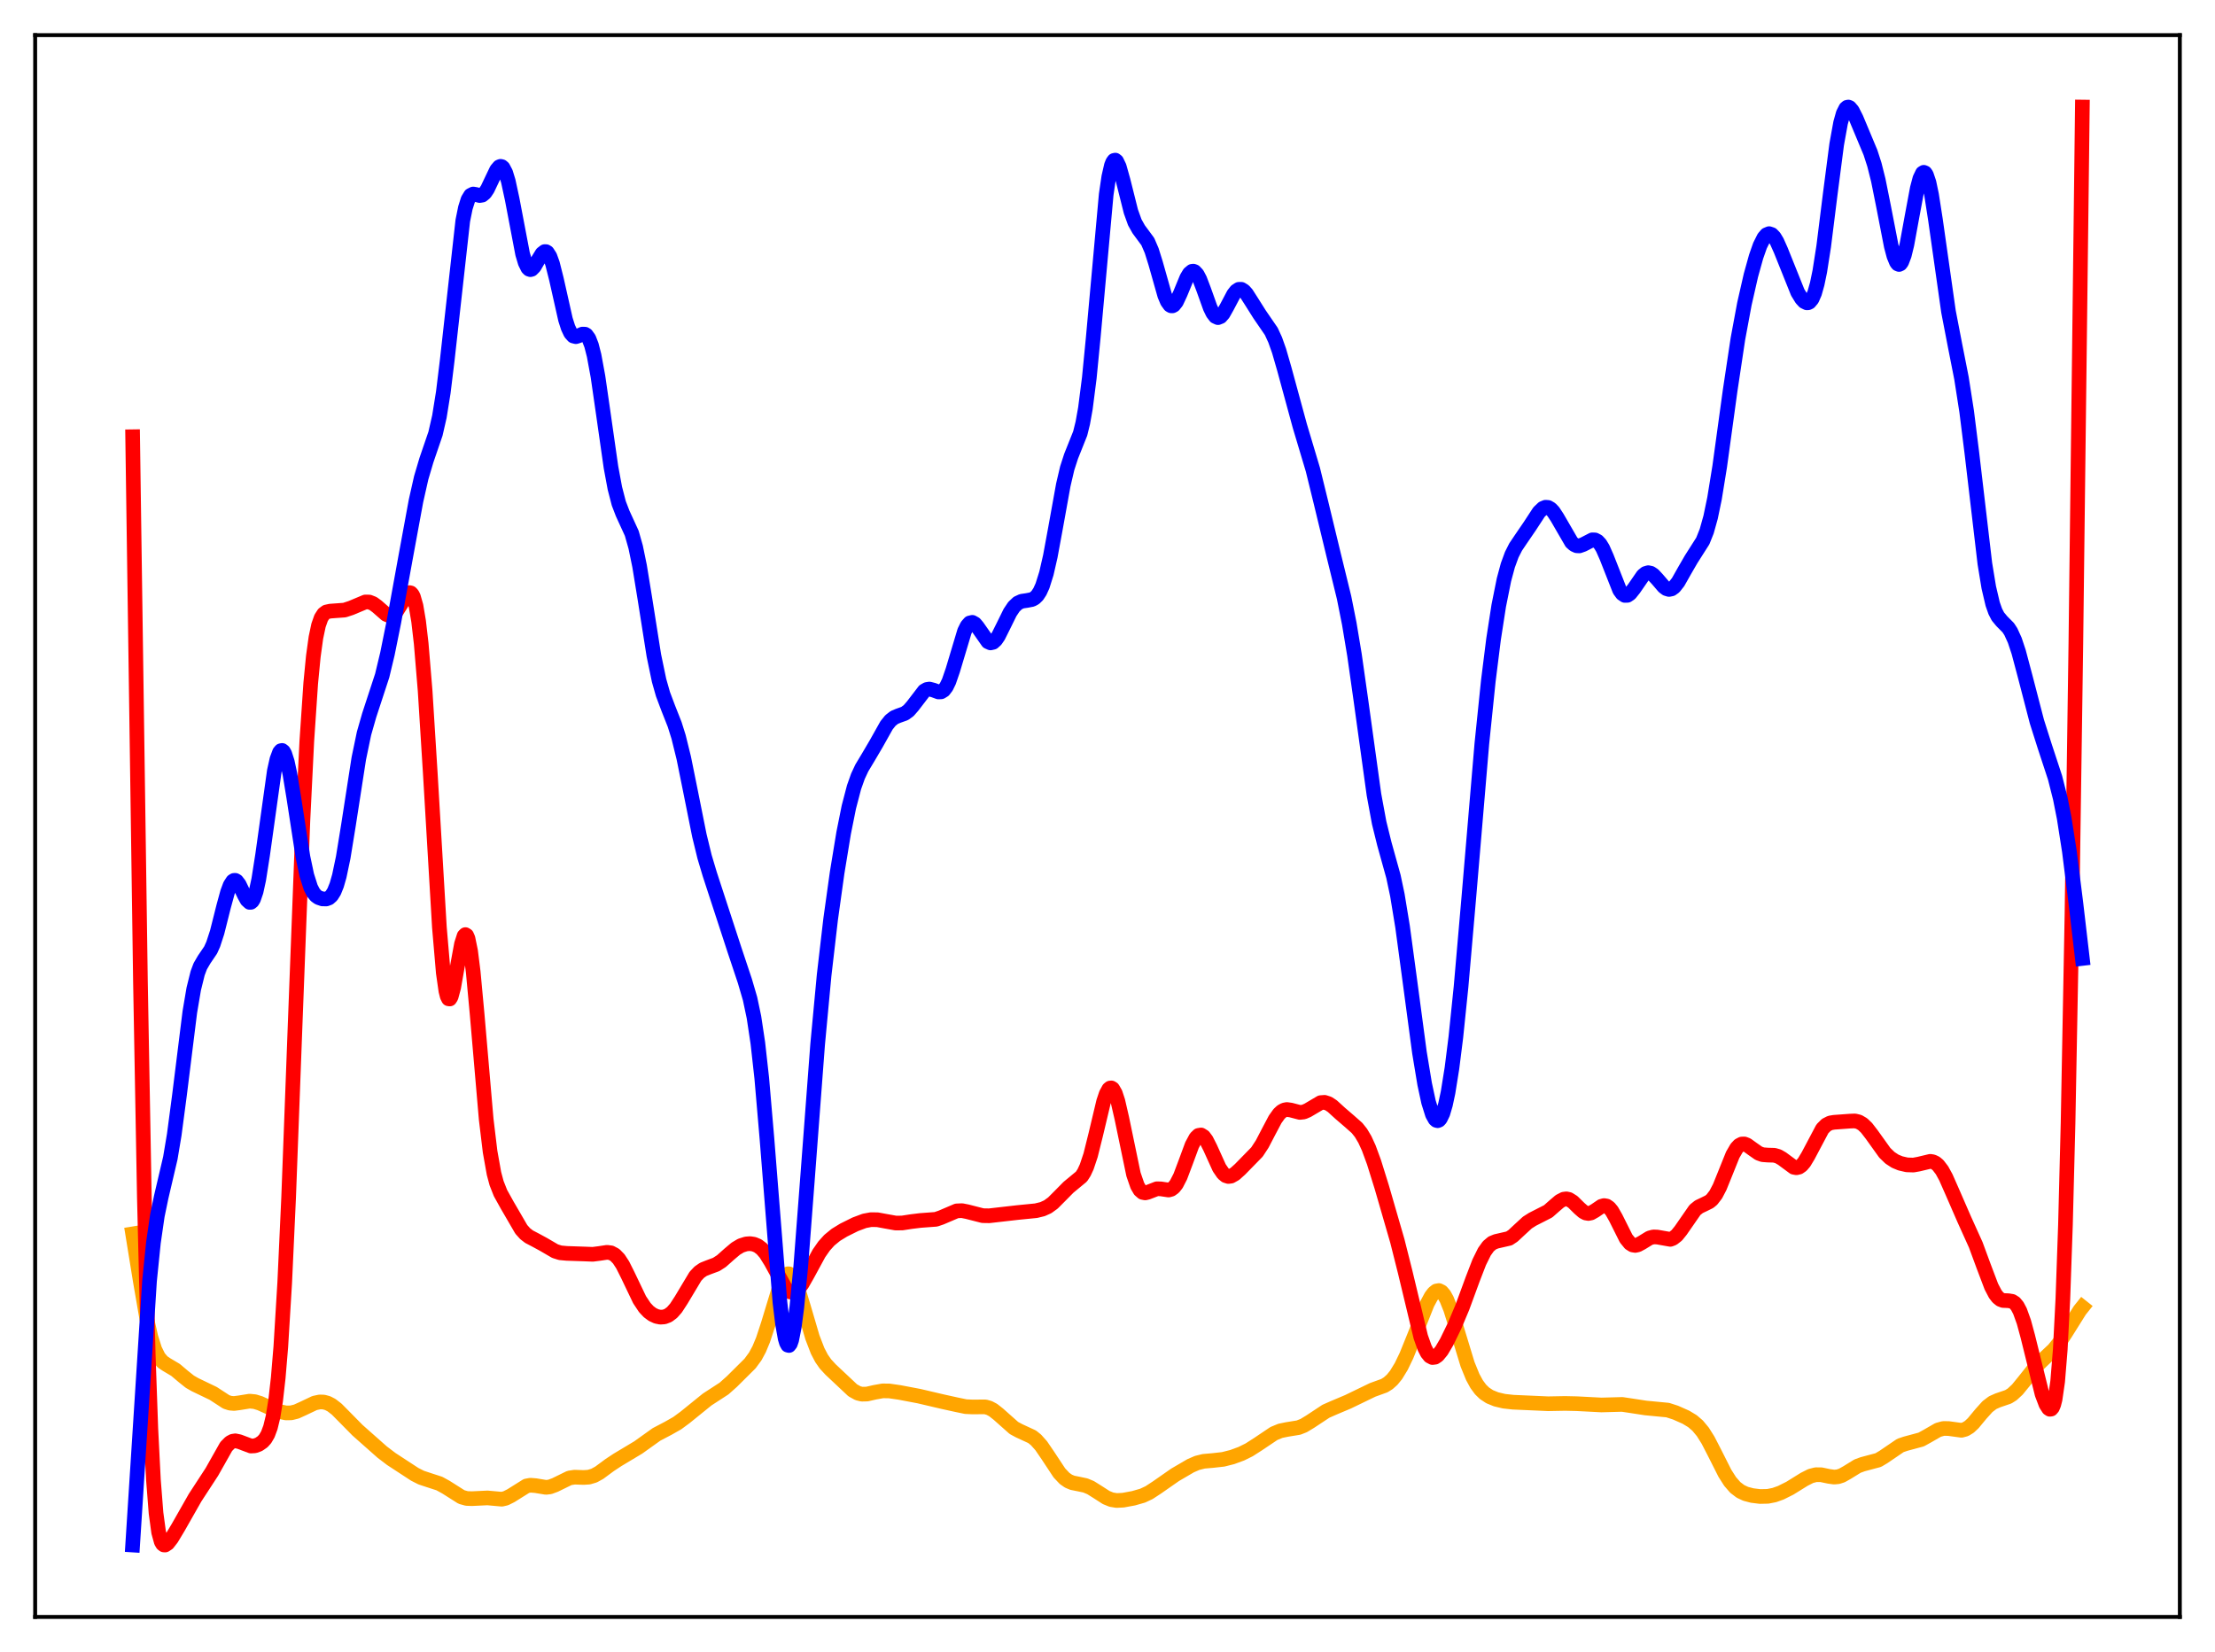 <?xml version="1.0" encoding="utf-8" standalone="no"?>
<!DOCTYPE svg PUBLIC "-//W3C//DTD SVG 1.1//EN"
  "http://www.w3.org/Graphics/SVG/1.1/DTD/svg11.dtd">
<svg xmlns:xlink="http://www.w3.org/1999/xlink" width="453.6pt" height="338.4pt" viewBox="0 0 453.6 338.4" xmlns="http://www.w3.org/2000/svg" version="1.1">
 <defs>
  <style type="text/css">*{stroke-linejoin: round; stroke-linecap: butt}</style>
 </defs>
 <g id="figure_1">
  <g id="patch_1">
   <path d="M 0 338.4 
L 453.6 338.4 
L 453.6 0 
L 0 0 
z
" style="fill: #ffffff"/>
  </g>
  <g id="axes_1">
   <g id="patch_2">
    <path d="M 7.2 331.2 
L 446.4 331.2 
L 446.4 7.2 
L 7.2 7.2 
z
" style="fill: #ffffff"/>
   </g>
   <g id="matplotlib.axis_1"/>
   <g id="matplotlib.axis_2"/>
   <g id="line2d_1">
    <path d="M 27.164 252.736 
L 28.761 262.588 
L 30.092 270.291 
L 30.89 273.851 
L 31.689 276.403 
L 32.487 278.025 
L 33.286 278.955 
L 34.084 279.496 
L 35.948 280.604 
L 37.545 281.954 
L 38.876 283.016 
L 39.94 283.628 
L 43.667 285.419 
L 46.329 287.156 
L 47.127 287.413 
L 47.926 287.482 
L 48.991 287.345 
L 51.12 287.001 
L 52.185 287.108 
L 53.249 287.437 
L 55.645 288.52 
L 57.242 289.138 
L 58.573 289.416 
L 59.638 289.396 
L 60.703 289.13 
L 62.033 288.527 
L 64.429 287.388 
L 65.494 287.163 
L 66.292 287.19 
L 67.091 287.407 
L 67.889 287.819 
L 68.954 288.644 
L 70.551 290.258 
L 73.213 292.959 
L 78.271 297.439 
L 80.134 298.856 
L 84.925 301.986 
L 86.256 302.662 
L 87.853 303.191 
L 89.983 303.882 
L 91.313 304.614 
L 94.508 306.637 
L 95.572 306.935 
L 96.637 306.975 
L 99.831 306.824 
L 102.759 307.088 
L 103.558 306.902 
L 104.623 306.372 
L 107.817 304.371 
L 108.615 304.224 
L 109.68 304.308 
L 111.809 304.659 
L 112.608 304.567 
L 113.673 304.174 
L 116.601 302.739 
L 117.665 302.574 
L 119.529 302.636 
L 120.593 302.569 
L 121.658 302.251 
L 122.723 301.665 
L 124.852 300.093 
L 126.449 299.038 
L 130.708 296.486 
L 134.435 293.82 
L 136.831 292.563 
L 138.694 291.506 
L 140.291 290.329 
L 144.816 286.665 
L 148.276 284.417 
L 149.873 282.995 
L 153.6 279.293 
L 154.665 277.843 
L 155.463 276.362 
L 156.262 274.441 
L 157.327 271.204 
L 159.722 263.315 
L 160.521 261.635 
L 161.053 261.041 
L 161.319 260.922 
L 161.585 260.924 
L 162.118 261.292 
L 162.65 262.121 
L 163.449 264.092 
L 164.513 267.604 
L 166.377 273.947 
L 167.441 276.709 
L 168.24 278.237 
L 169.039 279.38 
L 170.103 280.534 
L 174.628 284.787 
L 175.693 285.376 
L 176.492 285.574 
L 177.556 285.549 
L 179.153 285.185 
L 180.751 284.899 
L 182.081 284.909 
L 184.211 285.218 
L 188.204 285.976 
L 192.995 287.099 
L 195.923 287.745 
L 197.786 288.128 
L 199.117 288.189 
L 201.779 288.173 
L 202.577 288.401 
L 203.376 288.821 
L 204.441 289.659 
L 207.635 292.496 
L 208.7 293.069 
L 211.361 294.298 
L 212.16 294.941 
L 213.225 296.136 
L 214.556 298.085 
L 216.951 301.71 
L 218.016 302.838 
L 218.815 303.392 
L 219.613 303.724 
L 220.944 303.991 
L 222.275 304.273 
L 223.34 304.717 
L 224.671 305.549 
L 226.534 306.748 
L 227.599 307.179 
L 228.663 307.353 
L 229.994 307.288 
L 232.124 306.896 
L 233.987 306.363 
L 235.318 305.739 
L 236.915 304.692 
L 240.641 302.094 
L 243.836 300.228 
L 245.167 299.653 
L 246.497 299.324 
L 248.361 299.161 
L 250.49 298.923 
L 252.353 298.452 
L 254.217 297.765 
L 255.814 296.975 
L 257.677 295.779 
L 260.871 293.633 
L 262.202 293.082 
L 263.533 292.808 
L 265.929 292.418 
L 266.993 291.997 
L 268.324 291.189 
L 271.519 289.077 
L 273.116 288.372 
L 276.044 287.137 
L 281.101 284.692 
L 283.497 283.827 
L 284.295 283.329 
L 285.094 282.614 
L 285.892 281.634 
L 286.957 279.89 
L 288.022 277.682 
L 289.619 273.739 
L 292.281 267.038 
L 293.079 265.556 
L 293.612 264.854 
L 294.144 264.438 
L 294.676 264.347 
L 295.209 264.606 
L 295.741 265.221 
L 296.273 266.18 
L 297.072 268.178 
L 298.137 271.573 
L 300.532 279.448 
L 301.597 282.057 
L 302.396 283.521 
L 303.194 284.606 
L 303.993 285.385 
L 305.057 286.087 
L 306.388 286.63 
L 307.985 287.009 
L 309.849 287.217 
L 317.036 287.534 
L 320.496 287.47 
L 322.892 287.523 
L 327.949 287.785 
L 332.208 287.671 
L 334.071 287.95 
L 336.999 288.401 
L 341.524 288.833 
L 343.121 289.349 
L 345.251 290.295 
L 346.582 291.099 
L 347.647 292.011 
L 348.711 293.289 
L 349.776 294.983 
L 351.107 297.564 
L 353.236 301.784 
L 354.301 303.455 
L 355.366 304.681 
L 356.431 305.49 
L 357.495 305.986 
L 358.826 306.336 
L 360.423 306.534 
L 362.02 306.5 
L 363.351 306.238 
L 364.682 305.765 
L 366.545 304.833 
L 369.473 303.016 
L 370.804 302.342 
L 371.869 302.066 
L 372.934 302.074 
L 374.531 302.409 
L 375.596 302.557 
L 376.394 302.487 
L 377.193 302.225 
L 378.257 301.627 
L 380.387 300.314 
L 381.452 299.923 
L 384.646 299.073 
L 385.711 298.437 
L 389.171 296.081 
L 390.236 295.721 
L 393.43 294.862 
L 394.761 294.126 
L 396.89 292.898 
L 397.955 292.602 
L 399.02 292.612 
L 401.681 292.975 
L 402.48 292.76 
L 403.279 292.272 
L 404.077 291.527 
L 405.674 289.603 
L 407.005 288.124 
L 408.07 287.314 
L 409.135 286.841 
L 411.264 286.114 
L 412.063 285.615 
L 413.127 284.63 
L 414.458 282.997 
L 416.854 279.986 
L 418.451 278.447 
L 420.58 276.445 
L 421.645 275.125 
L 422.976 273.095 
L 425.904 268.419 
L 426.436 267.752 
L 426.436 267.752 
" clip-path="url(#p7f8f21ab51)" style="fill: none; stroke: #ffa500; stroke-width: 3; stroke-linecap: square"/>
   </g>
   <g id="line2d_2">
    <path d="M 27.164 89.456 
L 28.761 201.046 
L 29.559 245.166 
L 30.358 277.552 
L 30.89 292.642 
L 31.423 303.162 
L 31.955 309.935 
L 32.487 313.866 
L 33.02 315.805 
L 33.286 316.254 
L 33.552 316.457 
L 33.818 316.473 
L 34.351 316.124 
L 35.149 315.095 
L 36.48 312.876 
L 39.94 306.789 
L 43.401 301.475 
L 46.329 296.286 
L 47.127 295.487 
L 47.66 295.21 
L 48.192 295.13 
L 48.991 295.298 
L 51.386 296.197 
L 52.185 296.153 
L 52.983 295.866 
L 53.782 295.316 
L 54.314 294.721 
L 54.847 293.809 
L 55.379 292.385 
L 55.911 290.189 
L 56.444 286.91 
L 56.976 282.224 
L 57.508 275.84 
L 58.307 262.695 
L 59.105 245.332 
L 60.436 209.93 
L 62.033 168.038 
L 62.832 151.801 
L 63.631 139.968 
L 64.163 134.462 
L 64.695 130.606 
L 65.228 128.087 
L 65.76 126.57 
L 66.292 125.746 
L 66.825 125.355 
L 67.623 125.18 
L 70.551 124.967 
L 71.882 124.533 
L 74.81 123.304 
L 75.609 123.315 
L 76.407 123.625 
L 77.206 124.211 
L 79.069 125.84 
L 79.601 126.065 
L 80.134 126.061 
L 80.666 125.781 
L 81.199 125.224 
L 81.997 123.962 
L 83.328 121.739 
L 83.86 121.388 
L 84.127 121.454 
L 84.393 121.725 
L 84.659 122.235 
L 85.191 124.096 
L 85.724 127.252 
L 86.256 131.84 
L 87.055 141.449 
L 88.119 158.437 
L 89.983 189.953 
L 90.781 199.271 
L 91.313 202.997 
L 91.58 204.056 
L 91.846 204.589 
L 92.112 204.626 
L 92.378 204.209 
L 92.911 202.252 
L 93.709 197.697 
L 94.508 193.352 
L 95.04 191.698 
L 95.306 191.436 
L 95.572 191.605 
L 95.839 192.225 
L 96.371 194.815 
L 96.903 199.055 
L 97.702 207.665 
L 99.565 229.264 
L 100.364 235.902 
L 101.162 240.371 
L 101.695 242.359 
L 102.493 244.38 
L 103.824 246.778 
L 106.752 251.815 
L 107.551 252.706 
L 108.349 253.32 
L 109.68 254.015 
L 111.277 254.883 
L 113.673 256.28 
L 114.737 256.614 
L 116.068 256.737 
L 119.795 256.862 
L 121.392 256.925 
L 122.723 256.755 
L 124.32 256.516 
L 125.119 256.621 
L 125.917 257.044 
L 126.716 257.864 
L 127.514 259.089 
L 128.579 261.212 
L 130.975 266.223 
L 132.039 267.825 
L 132.838 268.679 
L 133.636 269.269 
L 134.435 269.638 
L 135.233 269.802 
L 136.032 269.748 
L 136.831 269.441 
L 137.629 268.844 
L 138.428 267.936 
L 139.492 266.303 
L 142.42 261.416 
L 143.219 260.571 
L 144.017 260.019 
L 145.082 259.594 
L 146.679 259.001 
L 147.744 258.316 
L 149.341 256.895 
L 150.672 255.769 
L 151.737 255.136 
L 152.801 254.798 
L 153.6 254.737 
L 154.399 254.857 
L 155.197 255.193 
L 155.996 255.8 
L 156.794 256.719 
L 157.859 258.424 
L 160.787 263.757 
L 161.319 264.322 
L 161.852 264.645 
L 162.384 264.706 
L 162.916 264.505 
L 163.449 264.061 
L 164.247 263.014 
L 165.312 261.146 
L 167.708 256.737 
L 168.772 255.213 
L 169.837 254.033 
L 171.168 252.942 
L 172.765 251.964 
L 175.161 250.774 
L 177.024 250.078 
L 178.355 249.826 
L 179.686 249.843 
L 181.283 250.138 
L 183.412 250.52 
L 184.743 250.511 
L 186.607 250.225 
L 188.47 249.995 
L 191.664 249.758 
L 192.729 249.395 
L 195.923 248.03 
L 196.988 247.983 
L 198.052 248.191 
L 201.247 249.009 
L 202.577 249.032 
L 204.707 248.789 
L 208.433 248.364 
L 212.16 247.995 
L 213.491 247.671 
L 214.556 247.189 
L 215.62 246.418 
L 216.951 245.083 
L 218.815 243.195 
L 221.476 240.995 
L 222.009 240.162 
L 222.541 239.015 
L 223.34 236.63 
L 224.404 232.358 
L 226.001 225.643 
L 226.534 224.054 
L 227.066 223.083 
L 227.332 222.867 
L 227.599 222.842 
L 227.865 223.013 
L 228.397 223.933 
L 228.929 225.561 
L 229.728 229.03 
L 232.124 240.562 
L 232.922 242.87 
L 233.455 243.78 
L 233.987 244.241 
L 234.519 244.347 
L 235.052 244.218 
L 236.915 243.499 
L 237.713 243.52 
L 239.311 243.756 
L 239.843 243.609 
L 240.375 243.221 
L 240.908 242.549 
L 241.706 240.997 
L 242.771 238.173 
L 244.102 234.568 
L 244.9 233.08 
L 245.433 232.566 
L 245.965 232.479 
L 246.497 232.813 
L 247.03 233.522 
L 247.828 235.096 
L 249.692 239.212 
L 250.49 240.376 
L 251.023 240.815 
L 251.555 240.985 
L 252.087 240.915 
L 252.886 240.463 
L 253.951 239.508 
L 257.411 235.967 
L 258.476 234.343 
L 259.807 231.787 
L 261.137 229.272 
L 261.936 228.156 
L 262.468 227.656 
L 263.001 227.366 
L 263.533 227.264 
L 264.332 227.375 
L 266.195 227.861 
L 266.993 227.772 
L 267.792 227.426 
L 270.454 225.854 
L 271.252 225.795 
L 272.051 226.053 
L 272.849 226.583 
L 274.447 228.04 
L 276.31 229.642 
L 277.907 231.055 
L 278.705 232.058 
L 279.504 233.403 
L 280.303 235.145 
L 281.367 238.037 
L 282.964 243.16 
L 286.159 254.196 
L 287.756 260.539 
L 290.95 273.839 
L 291.748 276.088 
L 292.281 277.131 
L 292.813 277.786 
L 293.345 278.067 
L 293.878 278.001 
L 294.41 277.642 
L 295.209 276.673 
L 296.273 274.865 
L 297.871 271.58 
L 299.468 267.781 
L 301.597 261.982 
L 302.928 258.541 
L 303.993 256.389 
L 304.791 255.278 
L 305.59 254.604 
L 306.388 254.279 
L 309.05 253.667 
L 309.849 253.136 
L 311.18 251.894 
L 312.777 250.425 
L 313.841 249.75 
L 317.036 248.122 
L 318.367 246.95 
L 319.431 246.046 
L 320.23 245.634 
L 320.762 245.564 
L 321.295 245.678 
L 322.093 246.176 
L 323.424 247.491 
L 324.223 248.188 
L 324.755 248.47 
L 325.287 248.56 
L 325.82 248.452 
L 326.618 247.997 
L 327.949 247.091 
L 328.481 246.942 
L 329.014 247.032 
L 329.546 247.397 
L 330.079 248.041 
L 330.877 249.439 
L 333.007 253.699 
L 333.805 254.676 
L 334.337 255.011 
L 334.87 255.103 
L 335.402 254.989 
L 336.201 254.561 
L 337.798 253.579 
L 338.596 253.36 
L 339.395 253.392 
L 342.057 253.863 
L 342.589 253.664 
L 343.388 253.038 
L 344.186 252.05 
L 347.114 247.828 
L 347.913 247.189 
L 348.977 246.684 
L 350.042 246.158 
L 350.575 245.717 
L 351.373 244.682 
L 352.172 243.151 
L 353.236 240.523 
L 354.833 236.553 
L 355.632 235.175 
L 356.164 234.608 
L 356.697 234.332 
L 357.229 234.323 
L 357.761 234.527 
L 358.826 235.297 
L 360.157 236.229 
L 360.956 236.518 
L 362.02 236.6 
L 363.351 236.636 
L 364.15 236.865 
L 364.948 237.328 
L 367.344 239.096 
L 367.876 239.197 
L 368.409 239.072 
L 368.941 238.7 
L 369.473 238.077 
L 370.272 236.748 
L 373.2 231.22 
L 373.999 230.421 
L 374.797 230.015 
L 375.596 229.881 
L 378.79 229.648 
L 379.855 229.604 
L 380.653 229.795 
L 381.452 230.265 
L 382.25 231.027 
L 383.315 232.41 
L 385.977 236.127 
L 387.041 237.159 
L 388.106 237.853 
L 389.171 238.293 
L 390.502 238.601 
L 391.833 238.645 
L 392.897 238.453 
L 395.293 237.882 
L 395.825 237.969 
L 396.358 238.219 
L 396.89 238.662 
L 397.689 239.704 
L 398.487 241.16 
L 399.818 244.179 
L 402.214 249.685 
L 404.609 254.991 
L 406.207 259.327 
L 407.804 263.544 
L 408.602 265.066 
L 409.135 265.755 
L 409.667 266.182 
L 410.199 266.384 
L 411.264 266.427 
L 412.063 266.557 
L 412.595 266.897 
L 413.127 267.547 
L 413.66 268.557 
L 414.458 270.773 
L 415.257 273.715 
L 418.185 285.562 
L 418.983 287.663 
L 419.516 288.496 
L 419.782 288.669 
L 420.048 288.628 
L 420.314 288.323 
L 420.58 287.688 
L 420.847 286.647 
L 421.379 282.973 
L 421.911 276.44 
L 422.444 266.066 
L 422.976 250.87 
L 423.508 230.042 
L 424.307 187.384 
L 425.105 131.863 
L 426.436 21.927 
L 426.436 21.927 
" clip-path="url(#p7f8f21ab51)" style="fill: none; stroke: #ff0000; stroke-width: 3; stroke-linecap: square"/>
   </g>
   <g id="line2d_3">
    <path d="M 27.164 316.473 
L 30.624 262.357 
L 31.423 254.512 
L 32.221 249.014 
L 33.02 245.167 
L 34.883 237.21 
L 35.681 232.434 
L 36.746 224.385 
L 38.876 207.287 
L 39.674 202.578 
L 40.473 199.346 
L 41.005 197.931 
L 41.804 196.555 
L 43.135 194.595 
L 43.667 193.415 
L 44.465 190.967 
L 45.796 185.683 
L 46.595 182.753 
L 47.127 181.327 
L 47.66 180.499 
L 47.926 180.331 
L 48.192 180.326 
L 48.458 180.476 
L 48.991 181.173 
L 50.055 183.389 
L 50.588 184.353 
L 51.12 184.837 
L 51.386 184.822 
L 51.652 184.604 
L 51.919 184.168 
L 52.451 182.611 
L 52.983 180.159 
L 53.782 175.082 
L 56.177 157.927 
L 56.71 155.527 
L 57.242 154.094 
L 57.508 153.77 
L 57.775 153.714 
L 58.041 153.923 
L 58.307 154.391 
L 58.839 156.052 
L 59.372 158.552 
L 60.17 163.412 
L 62.033 175.506 
L 62.832 179.289 
L 63.631 181.793 
L 64.163 182.827 
L 64.695 183.475 
L 65.228 183.855 
L 66.026 184.127 
L 66.825 184.137 
L 67.357 183.938 
L 67.889 183.469 
L 68.422 182.622 
L 68.954 181.298 
L 69.487 179.437 
L 70.285 175.632 
L 71.35 169.078 
L 73.479 155.352 
L 74.544 150.232 
L 75.609 146.509 
L 78.271 138.382 
L 79.335 133.94 
L 80.666 127.353 
L 83.062 114.163 
L 85.191 102.595 
L 86.256 97.873 
L 87.321 94.277 
L 89.184 88.828 
L 89.983 85.335 
L 90.781 80.37 
L 91.58 73.835 
L 94.774 45.194 
L 95.306 42.572 
L 95.839 40.881 
L 96.371 40.006 
L 96.903 39.74 
L 97.436 39.827 
L 98.234 40.052 
L 98.767 39.957 
L 99.299 39.52 
L 99.831 38.722 
L 100.63 37.036 
L 101.695 34.806 
L 102.227 34.178 
L 102.493 34.072 
L 102.759 34.128 
L 103.025 34.36 
L 103.558 35.374 
L 104.09 37.106 
L 104.889 40.814 
L 107.018 52.003 
L 107.551 53.799 
L 108.083 54.878 
L 108.349 55.143 
L 108.615 55.233 
L 108.881 55.162 
L 109.414 54.624 
L 110.212 53.241 
L 111.011 51.944 
L 111.543 51.534 
L 111.809 51.537 
L 112.076 51.697 
L 112.608 52.518 
L 113.14 53.984 
L 113.939 57.147 
L 115.802 65.438 
L 116.335 67.107 
L 116.867 68.236 
L 117.399 68.825 
L 117.932 68.96 
L 118.464 68.796 
L 119.263 68.436 
L 119.795 68.448 
L 120.061 68.607 
L 120.593 69.34 
L 121.126 70.72 
L 121.658 72.797 
L 122.457 77.138 
L 123.521 84.516 
L 125.119 95.704 
L 125.917 100.006 
L 126.716 103.094 
L 127.514 105.175 
L 129.377 109.241 
L 130.176 112.059 
L 130.975 115.947 
L 132.039 122.466 
L 133.903 134.261 
L 134.967 139.372 
L 135.766 142.185 
L 136.831 145.02 
L 138.161 148.389 
L 138.96 150.931 
L 140.025 155.25 
L 141.356 161.828 
L 143.219 171.126 
L 144.284 175.499 
L 145.348 179.061 
L 150.406 194.548 
L 152.535 200.931 
L 153.6 204.567 
L 154.399 208.352 
L 155.197 213.658 
L 155.996 220.844 
L 157.06 233.24 
L 159.722 266.756 
L 160.255 271.181 
L 160.787 274.157 
L 161.053 275.051 
L 161.319 275.534 
L 161.585 275.6 
L 161.852 275.253 
L 162.118 274.499 
L 162.65 271.828 
L 163.183 267.741 
L 163.981 259.442 
L 165.312 242.076 
L 167.441 213.926 
L 168.772 199.724 
L 170.103 188.289 
L 171.434 178.746 
L 172.765 170.639 
L 173.83 165.326 
L 174.895 161.255 
L 175.693 159.005 
L 176.492 157.299 
L 177.823 155.082 
L 179.42 152.368 
L 181.549 148.573 
L 182.348 147.578 
L 183.146 146.956 
L 183.945 146.621 
L 185.276 146.145 
L 186.074 145.565 
L 186.873 144.651 
L 189.268 141.53 
L 189.801 141.225 
L 190.333 141.143 
L 191.132 141.348 
L 192.196 141.739 
L 192.729 141.712 
L 193.261 141.386 
L 193.793 140.687 
L 194.326 139.59 
L 195.124 137.276 
L 197.52 129.283 
L 198.052 128.209 
L 198.585 127.604 
L 199.117 127.475 
L 199.649 127.775 
L 200.182 128.407 
L 202.311 131.45 
L 202.844 131.688 
L 203.376 131.565 
L 203.908 131.089 
L 204.441 130.307 
L 205.505 128.174 
L 206.836 125.467 
L 207.635 124.275 
L 208.433 123.523 
L 209.232 123.153 
L 210.297 122.998 
L 211.361 122.792 
L 211.894 122.499 
L 212.426 121.982 
L 212.959 121.168 
L 213.491 119.992 
L 214.289 117.451 
L 215.088 113.959 
L 216.153 108.177 
L 217.75 99.329 
L 218.548 95.919 
L 219.347 93.452 
L 221.21 88.785 
L 221.743 86.621 
L 222.275 83.644 
L 223.073 77.416 
L 223.872 69.216 
L 226.534 39.836 
L 227.066 36.217 
L 227.599 33.89 
L 227.865 33.217 
L 228.131 32.859 
L 228.397 32.797 
L 228.663 33.005 
L 229.196 34.113 
L 229.994 36.952 
L 231.591 43.318 
L 232.39 45.543 
L 233.188 46.966 
L 235.052 49.487 
L 235.85 51.344 
L 236.649 53.902 
L 238.512 60.484 
L 239.044 61.755 
L 239.577 62.494 
L 239.843 62.644 
L 240.109 62.647 
L 240.375 62.506 
L 240.908 61.84 
L 241.706 60.131 
L 243.037 56.904 
L 243.569 56.019 
L 244.102 55.574 
L 244.368 55.538 
L 244.634 55.633 
L 245.167 56.197 
L 245.699 57.207 
L 246.497 59.302 
L 247.828 63.02 
L 248.361 64.12 
L 248.893 64.82 
L 249.425 65.062 
L 249.958 64.849 
L 250.49 64.24 
L 251.289 62.82 
L 252.62 60.291 
L 253.152 59.615 
L 253.684 59.263 
L 254.217 59.261 
L 254.749 59.589 
L 255.281 60.187 
L 256.346 61.853 
L 257.943 64.388 
L 260.339 67.877 
L 261.137 69.618 
L 261.936 71.867 
L 263.001 75.556 
L 266.195 87.284 
L 268.857 96.183 
L 270.454 102.684 
L 273.116 113.701 
L 275.245 122.4 
L 276.31 127.743 
L 277.375 134.144 
L 278.705 143.523 
L 281.367 162.764 
L 282.432 168.535 
L 283.497 172.85 
L 285.36 179.545 
L 286.159 183.327 
L 287.223 189.808 
L 288.554 199.675 
L 290.684 215.599 
L 291.748 222.031 
L 292.547 225.752 
L 293.345 228.303 
L 293.878 229.257 
L 294.144 229.491 
L 294.41 229.557 
L 294.676 229.45 
L 294.943 229.168 
L 295.475 228.072 
L 296.007 226.27 
L 296.54 223.776 
L 297.338 218.801 
L 298.137 212.454 
L 299.201 202.129 
L 300.799 183.755 
L 303.46 152.355 
L 304.791 139.435 
L 305.856 130.948 
L 306.921 124.068 
L 307.985 118.766 
L 308.784 115.803 
L 309.583 113.62 
L 310.381 112.043 
L 311.446 110.462 
L 313.309 107.734 
L 315.172 104.882 
L 315.971 104.119 
L 316.503 103.897 
L 317.036 103.939 
L 317.568 104.247 
L 318.1 104.805 
L 318.899 106.023 
L 321.827 111.075 
L 322.359 111.546 
L 322.892 111.79 
L 323.424 111.818 
L 324.223 111.536 
L 326.086 110.574 
L 326.618 110.591 
L 327.151 110.866 
L 327.683 111.437 
L 328.215 112.308 
L 329.014 114.109 
L 331.676 120.875 
L 332.208 121.603 
L 332.74 121.96 
L 333.273 121.944 
L 333.805 121.59 
L 334.604 120.591 
L 336.467 117.889 
L 336.999 117.464 
L 337.532 117.304 
L 338.064 117.416 
L 338.596 117.772 
L 339.395 118.63 
L 340.726 120.182 
L 341.258 120.578 
L 341.791 120.738 
L 342.323 120.627 
L 342.855 120.244 
L 343.654 119.228 
L 344.985 116.873 
L 346.316 114.572 
L 348.711 110.808 
L 349.51 108.805 
L 350.308 105.95 
L 351.107 102.103 
L 352.172 95.539 
L 354.301 80.036 
L 355.898 69.412 
L 357.229 62.24 
L 358.56 56.406 
L 359.625 52.579 
L 360.423 50.302 
L 361.222 48.699 
L 361.754 48.081 
L 362.287 47.858 
L 362.819 48.035 
L 363.351 48.589 
L 363.884 49.473 
L 364.682 51.261 
L 368.143 59.888 
L 368.941 61.187 
L 369.473 61.763 
L 370.006 62.028 
L 370.272 62.017 
L 370.538 61.894 
L 371.071 61.264 
L 371.603 60.042 
L 372.135 58.156 
L 372.668 55.574 
L 373.466 50.471 
L 374.797 39.814 
L 376.128 29.566 
L 376.927 25.159 
L 377.459 23.254 
L 377.991 22.201 
L 378.257 21.974 
L 378.524 21.927 
L 378.79 22.041 
L 379.322 22.664 
L 380.121 24.24 
L 383.049 31.246 
L 383.847 33.721 
L 384.646 36.901 
L 385.711 42.211 
L 387.308 50.438 
L 387.84 52.443 
L 388.372 53.737 
L 388.639 54.068 
L 388.905 54.173 
L 389.171 54.045 
L 389.437 53.684 
L 389.969 52.289 
L 390.502 50.107 
L 391.567 44.284 
L 392.631 38.573 
L 393.164 36.561 
L 393.696 35.456 
L 393.962 35.293 
L 394.228 35.406 
L 394.495 35.794 
L 395.027 37.37 
L 395.559 39.903 
L 396.358 45.038 
L 399.02 63.804 
L 400.351 70.703 
L 401.681 77.457 
L 402.746 84.284 
L 403.811 92.804 
L 406.473 115.451 
L 407.271 120.313 
L 408.07 123.717 
L 408.602 125.234 
L 409.135 126.268 
L 409.933 127.233 
L 411.264 128.574 
L 411.796 129.394 
L 412.595 131.15 
L 413.393 133.549 
L 414.724 138.558 
L 417.12 147.786 
L 418.717 152.817 
L 420.847 159.302 
L 421.911 163.516 
L 422.71 167.548 
L 423.775 174.359 
L 425.105 184.939 
L 426.436 196.323 
L 426.436 196.323 
" clip-path="url(#p7f8f21ab51)" style="fill: none; stroke: #0000ff; stroke-width: 3; stroke-linecap: square"/>
   </g>
   <g id="patch_3">
    <path d="M 7.2 331.2 
L 7.2 7.2 
" style="fill: none; stroke: #000000; stroke-width: 0.8; stroke-linejoin: miter; stroke-linecap: square"/>
   </g>
   <g id="patch_4">
    <path d="M 446.4 331.2 
L 446.4 7.2 
" style="fill: none; stroke: #000000; stroke-width: 0.8; stroke-linejoin: miter; stroke-linecap: square"/>
   </g>
   <g id="patch_5">
    <path d="M 7.2 331.2 
L 446.4 331.2 
" style="fill: none; stroke: #000000; stroke-width: 0.8; stroke-linejoin: miter; stroke-linecap: square"/>
   </g>
   <g id="patch_6">
    <path d="M 7.2 7.2 
L 446.4 7.2 
" style="fill: none; stroke: #000000; stroke-width: 0.8; stroke-linejoin: miter; stroke-linecap: square"/>
   </g>
  </g>
 </g>
 <defs>
  <clipPath id="p7f8f21ab51">
   <rect x="7.2" y="7.2" width="439.2" height="324"/>
  </clipPath>
 </defs>
</svg>
